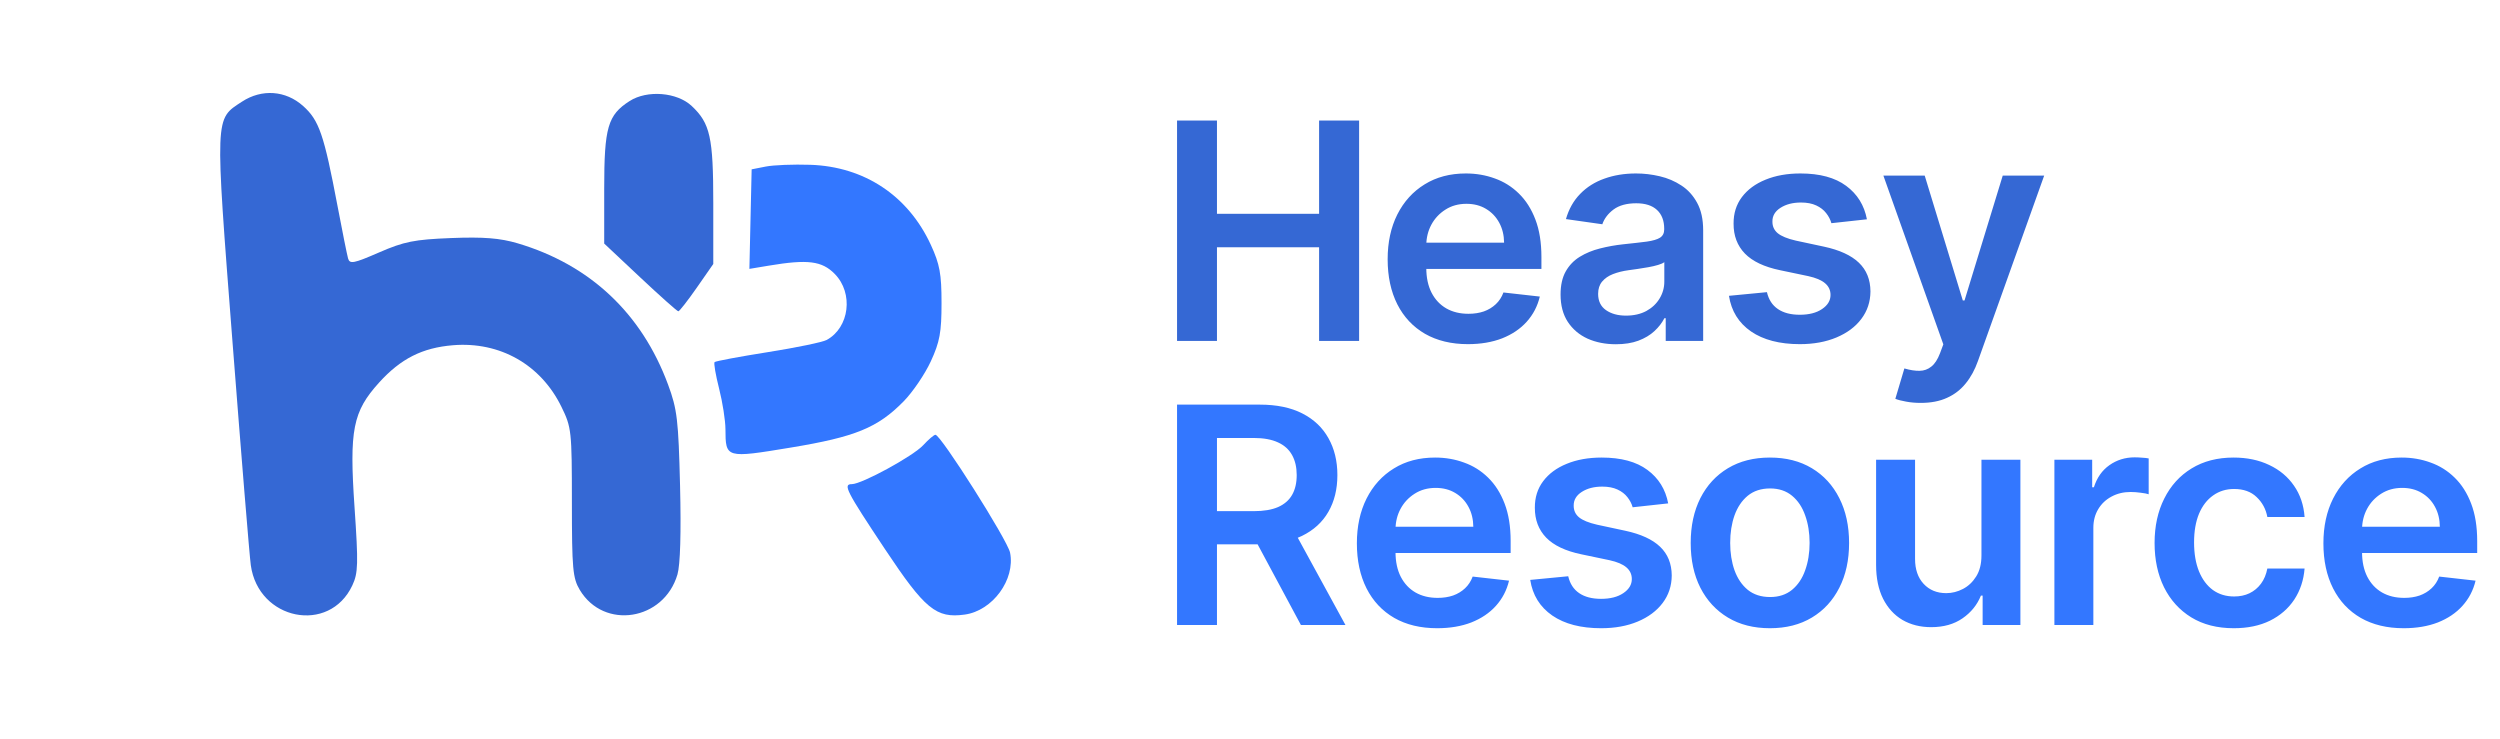 <svg width="132" height="39" viewBox="0 0 132 39" fill="none" xmlns="http://www.w3.org/2000/svg">
<path d="M62.148 18V6.364H64.256V11.29H69.648V6.364H71.761V18H69.648V13.057H64.256V18H62.148ZM77.507 18.171C76.632 18.171 75.876 17.989 75.24 17.625C74.607 17.258 74.12 16.739 73.779 16.068C73.439 15.394 73.268 14.6 73.268 13.688C73.268 12.79 73.439 12.002 73.779 11.324C74.124 10.642 74.605 10.112 75.223 9.733C75.84 9.35 76.565 9.159 77.399 9.159C77.937 9.159 78.444 9.246 78.921 9.42C79.403 9.591 79.827 9.856 80.194 10.216C80.565 10.576 80.857 11.034 81.069 11.591C81.281 12.144 81.387 12.803 81.387 13.568V14.199H74.234V12.812H79.416C79.412 12.419 79.327 12.068 79.16 11.761C78.993 11.451 78.76 11.206 78.461 11.028C78.166 10.85 77.821 10.761 77.427 10.761C77.007 10.761 76.637 10.864 76.319 11.068C76.001 11.269 75.753 11.534 75.575 11.864C75.401 12.189 75.312 12.547 75.308 12.938V14.148C75.308 14.655 75.401 15.091 75.586 15.454C75.772 15.814 76.031 16.091 76.365 16.284C76.698 16.474 77.088 16.568 77.535 16.568C77.834 16.568 78.105 16.526 78.348 16.443C78.59 16.356 78.8 16.229 78.978 16.062C79.156 15.896 79.291 15.689 79.382 15.443L81.302 15.659C81.181 16.167 80.95 16.61 80.609 16.989C80.272 17.364 79.84 17.655 79.314 17.864C78.787 18.068 78.185 18.171 77.507 18.171ZM85.319 18.176C84.766 18.176 84.268 18.078 83.825 17.881C83.385 17.68 83.037 17.384 82.779 16.994C82.525 16.604 82.398 16.123 82.398 15.551C82.398 15.059 82.489 14.652 82.671 14.329C82.853 14.008 83.101 13.75 83.415 13.557C83.73 13.364 84.084 13.218 84.478 13.119C84.876 13.017 85.287 12.943 85.711 12.898C86.222 12.845 86.637 12.797 86.955 12.756C87.273 12.71 87.504 12.642 87.648 12.551C87.796 12.456 87.87 12.311 87.87 12.114V12.079C87.87 11.652 87.743 11.32 87.489 11.085C87.236 10.85 86.87 10.733 86.393 10.733C85.889 10.733 85.489 10.843 85.194 11.062C84.902 11.282 84.705 11.542 84.603 11.841L82.682 11.568C82.834 11.038 83.084 10.595 83.432 10.239C83.781 9.879 84.207 9.61 84.711 9.432C85.215 9.25 85.772 9.159 86.381 9.159C86.802 9.159 87.22 9.208 87.637 9.307C88.054 9.405 88.434 9.568 88.779 9.795C89.124 10.019 89.4 10.324 89.609 10.71C89.821 11.097 89.927 11.579 89.927 12.159V18H87.95V16.801H87.881C87.756 17.044 87.58 17.271 87.353 17.483C87.129 17.691 86.847 17.86 86.506 17.989C86.169 18.114 85.773 18.176 85.319 18.176ZM85.853 16.665C86.266 16.665 86.624 16.583 86.927 16.421C87.23 16.254 87.463 16.034 87.626 15.761C87.792 15.489 87.876 15.191 87.876 14.869V13.841C87.811 13.894 87.701 13.943 87.546 13.989C87.395 14.034 87.224 14.074 87.035 14.108C86.845 14.142 86.658 14.172 86.472 14.199C86.287 14.225 86.126 14.248 85.989 14.267C85.682 14.309 85.408 14.377 85.165 14.472C84.923 14.566 84.732 14.699 84.591 14.869C84.451 15.036 84.381 15.252 84.381 15.517C84.381 15.896 84.52 16.182 84.796 16.375C85.073 16.568 85.425 16.665 85.853 16.665ZM98.573 11.579L96.698 11.784C96.645 11.595 96.552 11.417 96.419 11.25C96.29 11.083 96.116 10.949 95.897 10.847C95.677 10.744 95.408 10.693 95.09 10.693C94.662 10.693 94.302 10.786 94.01 10.972C93.722 11.157 93.58 11.398 93.584 11.693C93.58 11.947 93.673 12.153 93.862 12.312C94.056 12.472 94.374 12.602 94.817 12.704L96.306 13.023C97.131 13.201 97.745 13.483 98.147 13.869C98.552 14.256 98.756 14.761 98.76 15.386C98.756 15.936 98.595 16.421 98.277 16.841C97.963 17.258 97.525 17.583 96.965 17.818C96.404 18.053 95.76 18.171 95.033 18.171C93.965 18.171 93.105 17.947 92.453 17.5C91.802 17.049 91.414 16.422 91.289 15.619L93.294 15.426C93.385 15.82 93.578 16.117 93.874 16.318C94.169 16.519 94.554 16.619 95.027 16.619C95.516 16.619 95.908 16.519 96.203 16.318C96.503 16.117 96.652 15.869 96.652 15.574C96.652 15.324 96.556 15.117 96.362 14.954C96.173 14.792 95.878 14.667 95.476 14.579L93.987 14.267C93.15 14.093 92.531 13.799 92.129 13.386C91.728 12.97 91.529 12.443 91.533 11.807C91.529 11.269 91.675 10.803 91.97 10.409C92.27 10.011 92.684 9.705 93.215 9.489C93.749 9.269 94.364 9.159 95.061 9.159C96.084 9.159 96.889 9.377 97.476 9.812C98.067 10.248 98.433 10.837 98.573 11.579ZM101.415 21.273C101.134 21.273 100.875 21.25 100.636 21.204C100.401 21.163 100.214 21.114 100.074 21.057L100.551 19.454C100.85 19.542 101.117 19.583 101.352 19.579C101.587 19.576 101.793 19.502 101.971 19.358C102.153 19.218 102.307 18.983 102.432 18.653L102.608 18.182L99.443 9.273H101.625L103.636 15.864H103.727L105.744 9.273H107.932L104.437 19.057C104.274 19.519 104.059 19.915 103.79 20.244C103.521 20.578 103.191 20.831 102.801 21.006C102.415 21.184 101.952 21.273 101.415 21.273Z" fill="#3568D4"/>
<path d="M62.148 33V21.364H66.511C67.405 21.364 68.155 21.519 68.761 21.829C69.371 22.14 69.831 22.576 70.142 23.136C70.456 23.693 70.614 24.343 70.614 25.085C70.614 25.831 70.454 26.479 70.136 27.028C69.822 27.574 69.358 27.996 68.744 28.296C68.131 28.591 67.377 28.739 66.483 28.739H63.375V26.989H66.199C66.722 26.989 67.15 26.917 67.483 26.773C67.816 26.625 68.062 26.411 68.222 26.131C68.385 25.847 68.466 25.498 68.466 25.085C68.466 24.672 68.385 24.32 68.222 24.028C68.059 23.733 67.811 23.509 67.477 23.358C67.144 23.203 66.714 23.125 66.188 23.125H64.256V33H62.148ZM68.159 27.727L71.04 33H68.688L65.858 27.727H68.159ZM75.882 33.17C75.007 33.17 74.251 32.989 73.615 32.625C72.982 32.258 72.495 31.739 72.154 31.068C71.814 30.394 71.643 29.6 71.643 28.688C71.643 27.79 71.814 27.002 72.154 26.324C72.499 25.642 72.98 25.112 73.598 24.733C74.215 24.35 74.94 24.159 75.774 24.159C76.312 24.159 76.819 24.246 77.296 24.421C77.778 24.591 78.202 24.856 78.569 25.216C78.94 25.576 79.232 26.034 79.444 26.591C79.656 27.144 79.762 27.803 79.762 28.568V29.199H72.609V27.812H77.791C77.787 27.419 77.702 27.068 77.535 26.761C77.368 26.451 77.135 26.206 76.836 26.028C76.541 25.85 76.196 25.761 75.802 25.761C75.382 25.761 75.012 25.864 74.694 26.068C74.376 26.269 74.128 26.534 73.95 26.864C73.776 27.189 73.687 27.547 73.683 27.938V29.148C73.683 29.655 73.776 30.091 73.961 30.454C74.147 30.814 74.406 31.091 74.74 31.284C75.073 31.474 75.463 31.568 75.91 31.568C76.209 31.568 76.48 31.526 76.723 31.443C76.965 31.356 77.175 31.229 77.353 31.062C77.531 30.896 77.666 30.689 77.757 30.443L79.677 30.659C79.556 31.167 79.325 31.61 78.984 31.989C78.647 32.364 78.215 32.655 77.689 32.864C77.162 33.068 76.56 33.17 75.882 33.17ZM88.08 26.579L86.205 26.784C86.152 26.595 86.059 26.417 85.927 26.25C85.798 26.083 85.624 25.949 85.404 25.847C85.184 25.744 84.915 25.693 84.597 25.693C84.169 25.693 83.809 25.786 83.518 25.972C83.23 26.157 83.088 26.398 83.091 26.693C83.088 26.947 83.18 27.153 83.37 27.312C83.563 27.472 83.881 27.602 84.325 27.704L85.813 28.023C86.639 28.201 87.252 28.483 87.654 28.869C88.059 29.256 88.264 29.761 88.268 30.386C88.264 30.936 88.103 31.421 87.785 31.841C87.47 32.258 87.033 32.583 86.472 32.818C85.912 33.053 85.268 33.17 84.54 33.17C83.472 33.17 82.612 32.947 81.961 32.5C81.309 32.049 80.921 31.422 80.796 30.619L82.802 30.426C82.893 30.82 83.086 31.117 83.381 31.318C83.677 31.519 84.061 31.619 84.535 31.619C85.023 31.619 85.415 31.519 85.711 31.318C86.01 31.117 86.16 30.869 86.16 30.574C86.16 30.324 86.063 30.117 85.87 29.954C85.681 29.792 85.385 29.667 84.984 29.579L83.495 29.267C82.658 29.093 82.038 28.799 81.637 28.386C81.236 27.97 81.037 27.443 81.04 26.807C81.037 26.269 81.182 25.803 81.478 25.409C81.777 25.011 82.192 24.704 82.722 24.489C83.256 24.269 83.872 24.159 84.569 24.159C85.591 24.159 86.397 24.377 86.984 24.812C87.575 25.248 87.94 25.837 88.08 26.579ZM93.451 33.17C92.598 33.17 91.86 32.983 91.235 32.608C90.61 32.233 90.125 31.708 89.78 31.034C89.439 30.36 89.269 29.572 89.269 28.671C89.269 27.769 89.439 26.979 89.78 26.301C90.125 25.623 90.61 25.097 91.235 24.722C91.86 24.347 92.598 24.159 93.451 24.159C94.303 24.159 95.041 24.347 95.666 24.722C96.291 25.097 96.774 25.623 97.115 26.301C97.46 26.979 97.632 27.769 97.632 28.671C97.632 29.572 97.46 30.36 97.115 31.034C96.774 31.708 96.291 32.233 95.666 32.608C95.041 32.983 94.303 33.17 93.451 33.17ZM93.462 31.523C93.924 31.523 94.31 31.396 94.621 31.142C94.932 30.884 95.163 30.54 95.314 30.108C95.469 29.676 95.547 29.195 95.547 28.665C95.547 28.131 95.469 27.648 95.314 27.216C95.163 26.78 94.932 26.434 94.621 26.176C94.31 25.919 93.924 25.79 93.462 25.79C92.988 25.79 92.594 25.919 92.28 26.176C91.969 26.434 91.737 26.78 91.581 27.216C91.43 27.648 91.354 28.131 91.354 28.665C91.354 29.195 91.43 29.676 91.581 30.108C91.737 30.54 91.969 30.884 92.28 31.142C92.594 31.396 92.988 31.523 93.462 31.523ZM104.621 29.329V24.273H106.677V33H104.683V31.449H104.592C104.395 31.938 104.071 32.337 103.621 32.648C103.174 32.958 102.622 33.114 101.967 33.114C101.395 33.114 100.89 32.987 100.45 32.733C100.015 32.475 99.674 32.102 99.427 31.614C99.181 31.121 99.058 30.526 99.058 29.829V24.273H101.115V29.511C101.115 30.064 101.266 30.504 101.569 30.829C101.872 31.155 102.27 31.318 102.763 31.318C103.066 31.318 103.359 31.244 103.643 31.097C103.927 30.949 104.16 30.729 104.342 30.438C104.528 30.142 104.621 29.773 104.621 29.329ZM108.472 33V24.273H110.467V25.727H110.558C110.717 25.224 110.989 24.835 111.376 24.562C111.766 24.286 112.211 24.148 112.711 24.148C112.825 24.148 112.952 24.153 113.092 24.165C113.236 24.172 113.355 24.186 113.45 24.204V26.097C113.363 26.066 113.224 26.04 113.035 26.017C112.849 25.991 112.669 25.977 112.495 25.977C112.12 25.977 111.783 26.059 111.484 26.222C111.188 26.381 110.955 26.602 110.785 26.886C110.614 27.171 110.529 27.498 110.529 27.869V33H108.472ZM117.944 33.17C117.072 33.17 116.324 32.979 115.699 32.597C115.078 32.214 114.599 31.686 114.262 31.011C113.928 30.333 113.762 29.553 113.762 28.671C113.762 27.784 113.932 27.002 114.273 26.324C114.614 25.642 115.095 25.112 115.716 24.733C116.341 24.35 117.08 24.159 117.932 24.159C118.641 24.159 119.268 24.29 119.813 24.551C120.362 24.809 120.8 25.174 121.125 25.648C121.451 26.117 121.637 26.667 121.682 27.296H119.716C119.637 26.875 119.447 26.525 119.148 26.244C118.853 25.96 118.457 25.818 117.961 25.818C117.54 25.818 117.171 25.932 116.853 26.159C116.535 26.383 116.286 26.704 116.108 27.125C115.934 27.546 115.847 28.049 115.847 28.636C115.847 29.231 115.934 29.742 116.108 30.171C116.283 30.595 116.527 30.922 116.841 31.153C117.16 31.381 117.533 31.494 117.961 31.494C118.264 31.494 118.535 31.438 118.773 31.324C119.016 31.206 119.218 31.038 119.381 30.818C119.544 30.599 119.656 30.331 119.716 30.017H121.682C121.633 30.634 121.451 31.182 121.137 31.659C120.822 32.133 120.394 32.504 119.853 32.773C119.311 33.038 118.675 33.17 117.944 33.17ZM126.915 33.17C126.04 33.17 125.284 32.989 124.648 32.625C124.015 32.258 123.528 31.739 123.188 31.068C122.847 30.394 122.676 29.6 122.676 28.688C122.676 27.79 122.847 27.002 123.188 26.324C123.532 25.642 124.013 25.112 124.631 24.733C125.248 24.35 125.974 24.159 126.807 24.159C127.345 24.159 127.852 24.246 128.33 24.421C128.811 24.591 129.235 24.856 129.602 25.216C129.974 25.576 130.265 26.034 130.477 26.591C130.689 27.144 130.796 27.803 130.796 28.568V29.199H123.642V27.812H128.824C128.82 27.419 128.735 27.068 128.568 26.761C128.402 26.451 128.169 26.206 127.869 26.028C127.574 25.85 127.229 25.761 126.835 25.761C126.415 25.761 126.046 25.864 125.727 26.068C125.409 26.269 125.161 26.534 124.983 26.864C124.809 27.189 124.72 27.547 124.716 27.938V29.148C124.716 29.655 124.809 30.091 124.994 30.454C125.18 30.814 125.439 31.091 125.773 31.284C126.106 31.474 126.496 31.568 126.943 31.568C127.242 31.568 127.513 31.526 127.756 31.443C127.998 31.356 128.208 31.229 128.386 31.062C128.564 30.896 128.699 30.689 128.79 30.443L130.71 30.659C130.589 31.167 130.358 31.61 130.017 31.989C129.68 32.364 129.248 32.655 128.722 32.864C128.195 33.068 127.593 33.17 126.915 33.17Z" fill="#3377FF"/>
<path d="M12.278 18.084C11.344 6.001 11.332 6.311 12.778 5.367C13.826 4.683 15.084 4.773 16.004 5.596C16.85 6.353 17.104 7.091 17.825 10.896C18.074 12.211 18.323 13.447 18.377 13.643C18.465 13.954 18.67 13.915 20.017 13.328C21.336 12.754 21.882 12.645 23.824 12.569C25.53 12.502 26.397 12.571 27.332 12.847C31.151 13.978 33.885 16.547 35.275 20.31C35.755 21.61 35.821 22.166 35.907 25.65C35.968 28.12 35.918 29.827 35.77 30.331C35.052 32.773 31.886 33.275 30.613 31.148C30.241 30.526 30.197 30.037 30.196 26.53C30.195 22.746 30.176 22.567 29.643 21.478C28.554 19.251 26.396 18.026 23.921 18.228C22.298 18.361 21.16 18.936 20.015 20.201C18.628 21.733 18.439 22.695 18.719 26.779C18.924 29.779 18.911 30.252 18.603 30.909C17.39 33.5 13.64 32.752 13.242 29.84C13.173 29.34 12.74 24.05 12.278 18.084Z" fill="#3568D4"/>
<path d="M31.902 9.966C31.902 6.721 32.09 6.073 33.245 5.334C34.171 4.741 35.746 4.867 36.522 5.596C37.498 6.512 37.661 7.248 37.661 10.726V13.938L36.791 15.188C36.312 15.875 35.873 16.437 35.816 16.437C35.758 16.437 34.853 15.632 33.806 14.649L31.902 12.86V9.966Z" fill="#3568D4"/>
<path d="M39.687 8.941L40.434 8.794C40.844 8.713 41.902 8.671 42.784 8.701C45.639 8.796 47.954 10.334 49.148 12.928C49.62 13.954 49.713 14.459 49.713 16.003C49.713 17.547 49.62 18.051 49.148 19.077C48.837 19.752 48.192 20.702 47.715 21.188C46.343 22.586 45.166 23.068 41.752 23.632C38.324 24.199 38.31 24.195 38.304 22.661C38.302 22.201 38.151 21.236 37.969 20.519C37.786 19.801 37.679 19.171 37.73 19.119C37.781 19.067 39.046 18.83 40.541 18.593C42.036 18.356 43.434 18.067 43.648 17.95C44.852 17.294 45.075 15.482 44.076 14.465C43.399 13.775 42.65 13.681 40.587 14.027L39.568 14.197L39.687 8.941Z" fill="#3377FF"/>
<path d="M44.975 25.563C45.502 25.563 48.212 24.085 48.746 23.506C49.025 23.203 49.315 22.956 49.391 22.956C49.674 22.956 53.2 28.525 53.332 29.18C53.617 30.6 52.409 32.249 50.936 32.45C49.429 32.657 48.839 32.171 46.719 28.983C44.672 25.905 44.498 25.563 44.975 25.563Z" fill="#3377FF"/>
</svg>
